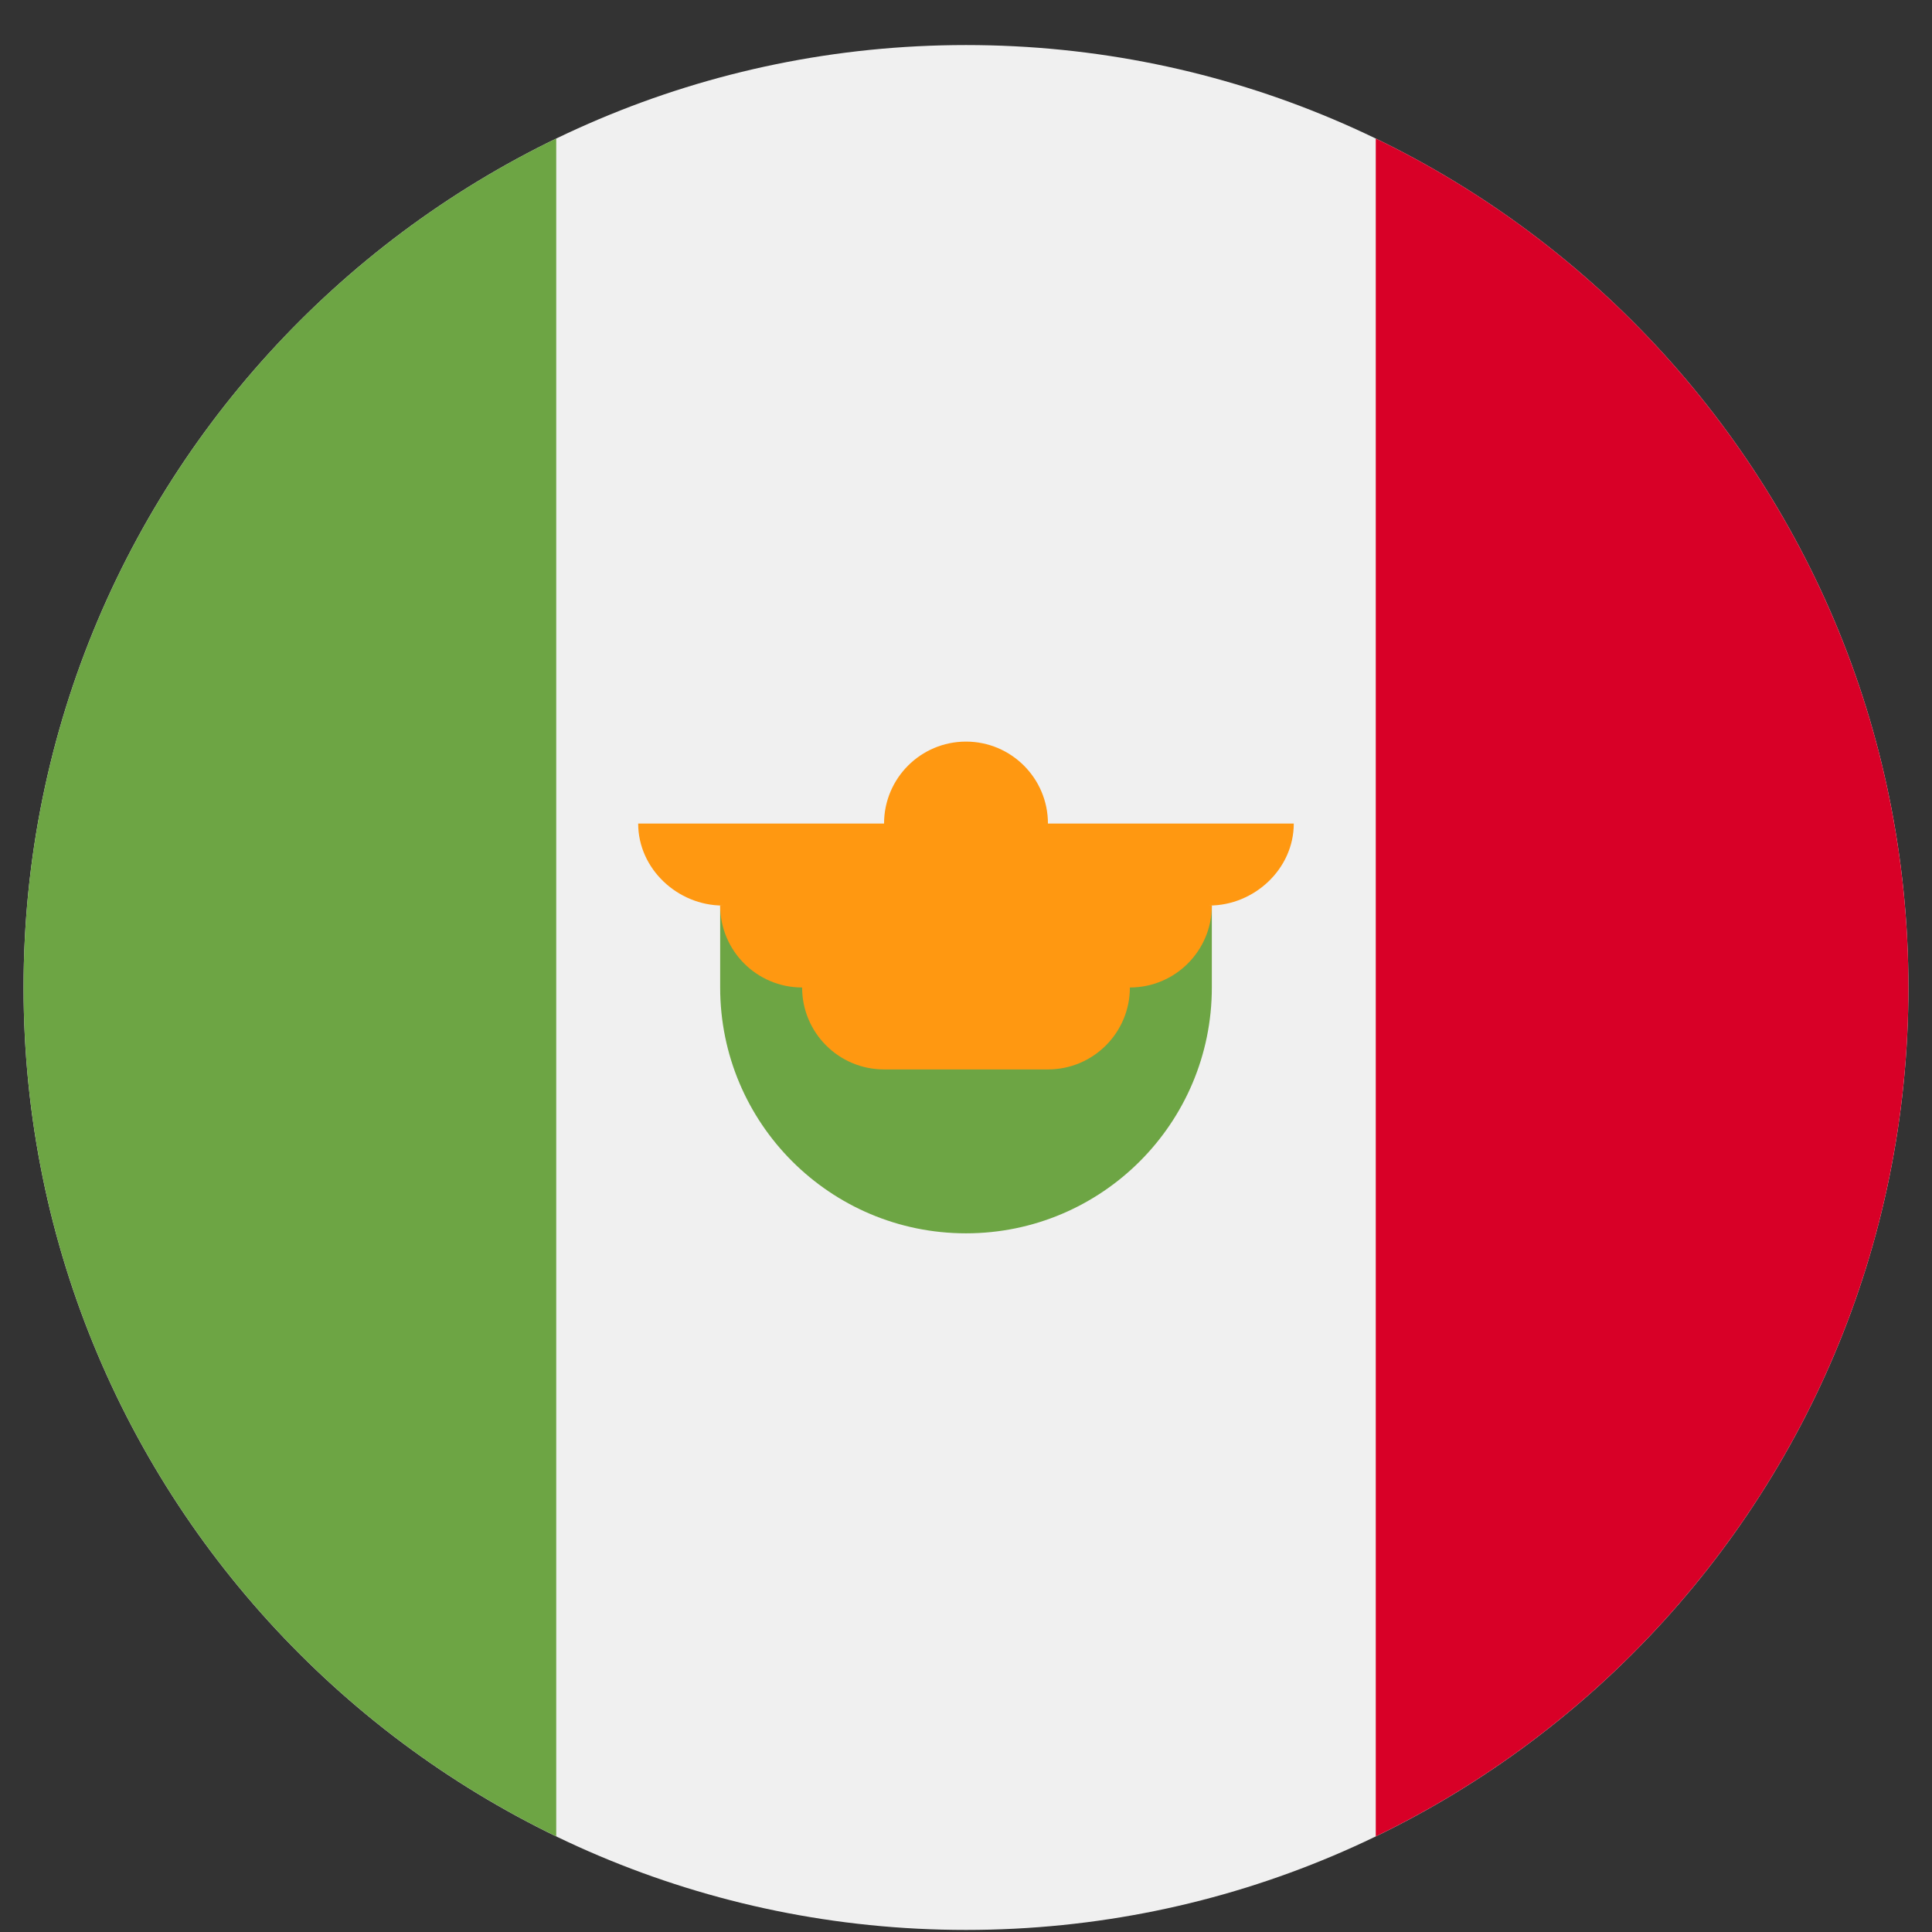 <svg width="41" height="41" viewBox="0 0 41 41" fill="none" xmlns="http://www.w3.org/2000/svg">
<rect x="0" y="0" width="41" height="41" fill="#333333" stroke="none"/>
<path d="M20.5 40.956C31.546 40.956 40.5 32.002 40.5 20.956C40.5 9.91 31.546 0.956 20.5 0.956C9.454 0.956 0.5 9.91 0.5 20.956C0.5 32.002 9.454 40.956 20.5 40.956Z" fill="#F0F0F0"/>
<path d="M40.5 20.956C40.5 13.027 35.886 6.175 29.196 2.94V38.971C35.886 35.736 40.5 28.885 40.5 20.956Z" fill="#D80027"/>
<path d="M0.5 20.956C0.5 28.885 5.114 35.736 11.804 38.971V2.94C5.114 6.175 0.5 13.027 0.5 20.956Z" fill="#6DA544"/>
<path d="M15.283 20.956C15.283 23.837 17.619 26.173 20.5 26.173C23.381 26.173 25.717 23.837 25.717 20.956V19.217H15.283V20.956Z" fill="#6DA544"/>
<path d="M27.456 17.477H22.239C22.239 16.517 21.46 15.738 20.5 15.738C19.539 15.738 18.761 16.517 18.761 17.477H13.543C13.543 18.438 14.38 19.217 15.34 19.217H15.283C15.283 20.177 16.061 20.956 17.022 20.956C17.022 21.916 17.8 22.695 18.761 22.695H22.239C23.2 22.695 23.978 21.916 23.978 20.956C24.939 20.956 25.717 20.177 25.717 19.217H25.659C26.62 19.217 27.456 18.438 27.456 17.477Z" fill="#FF9811"/>
</svg>
